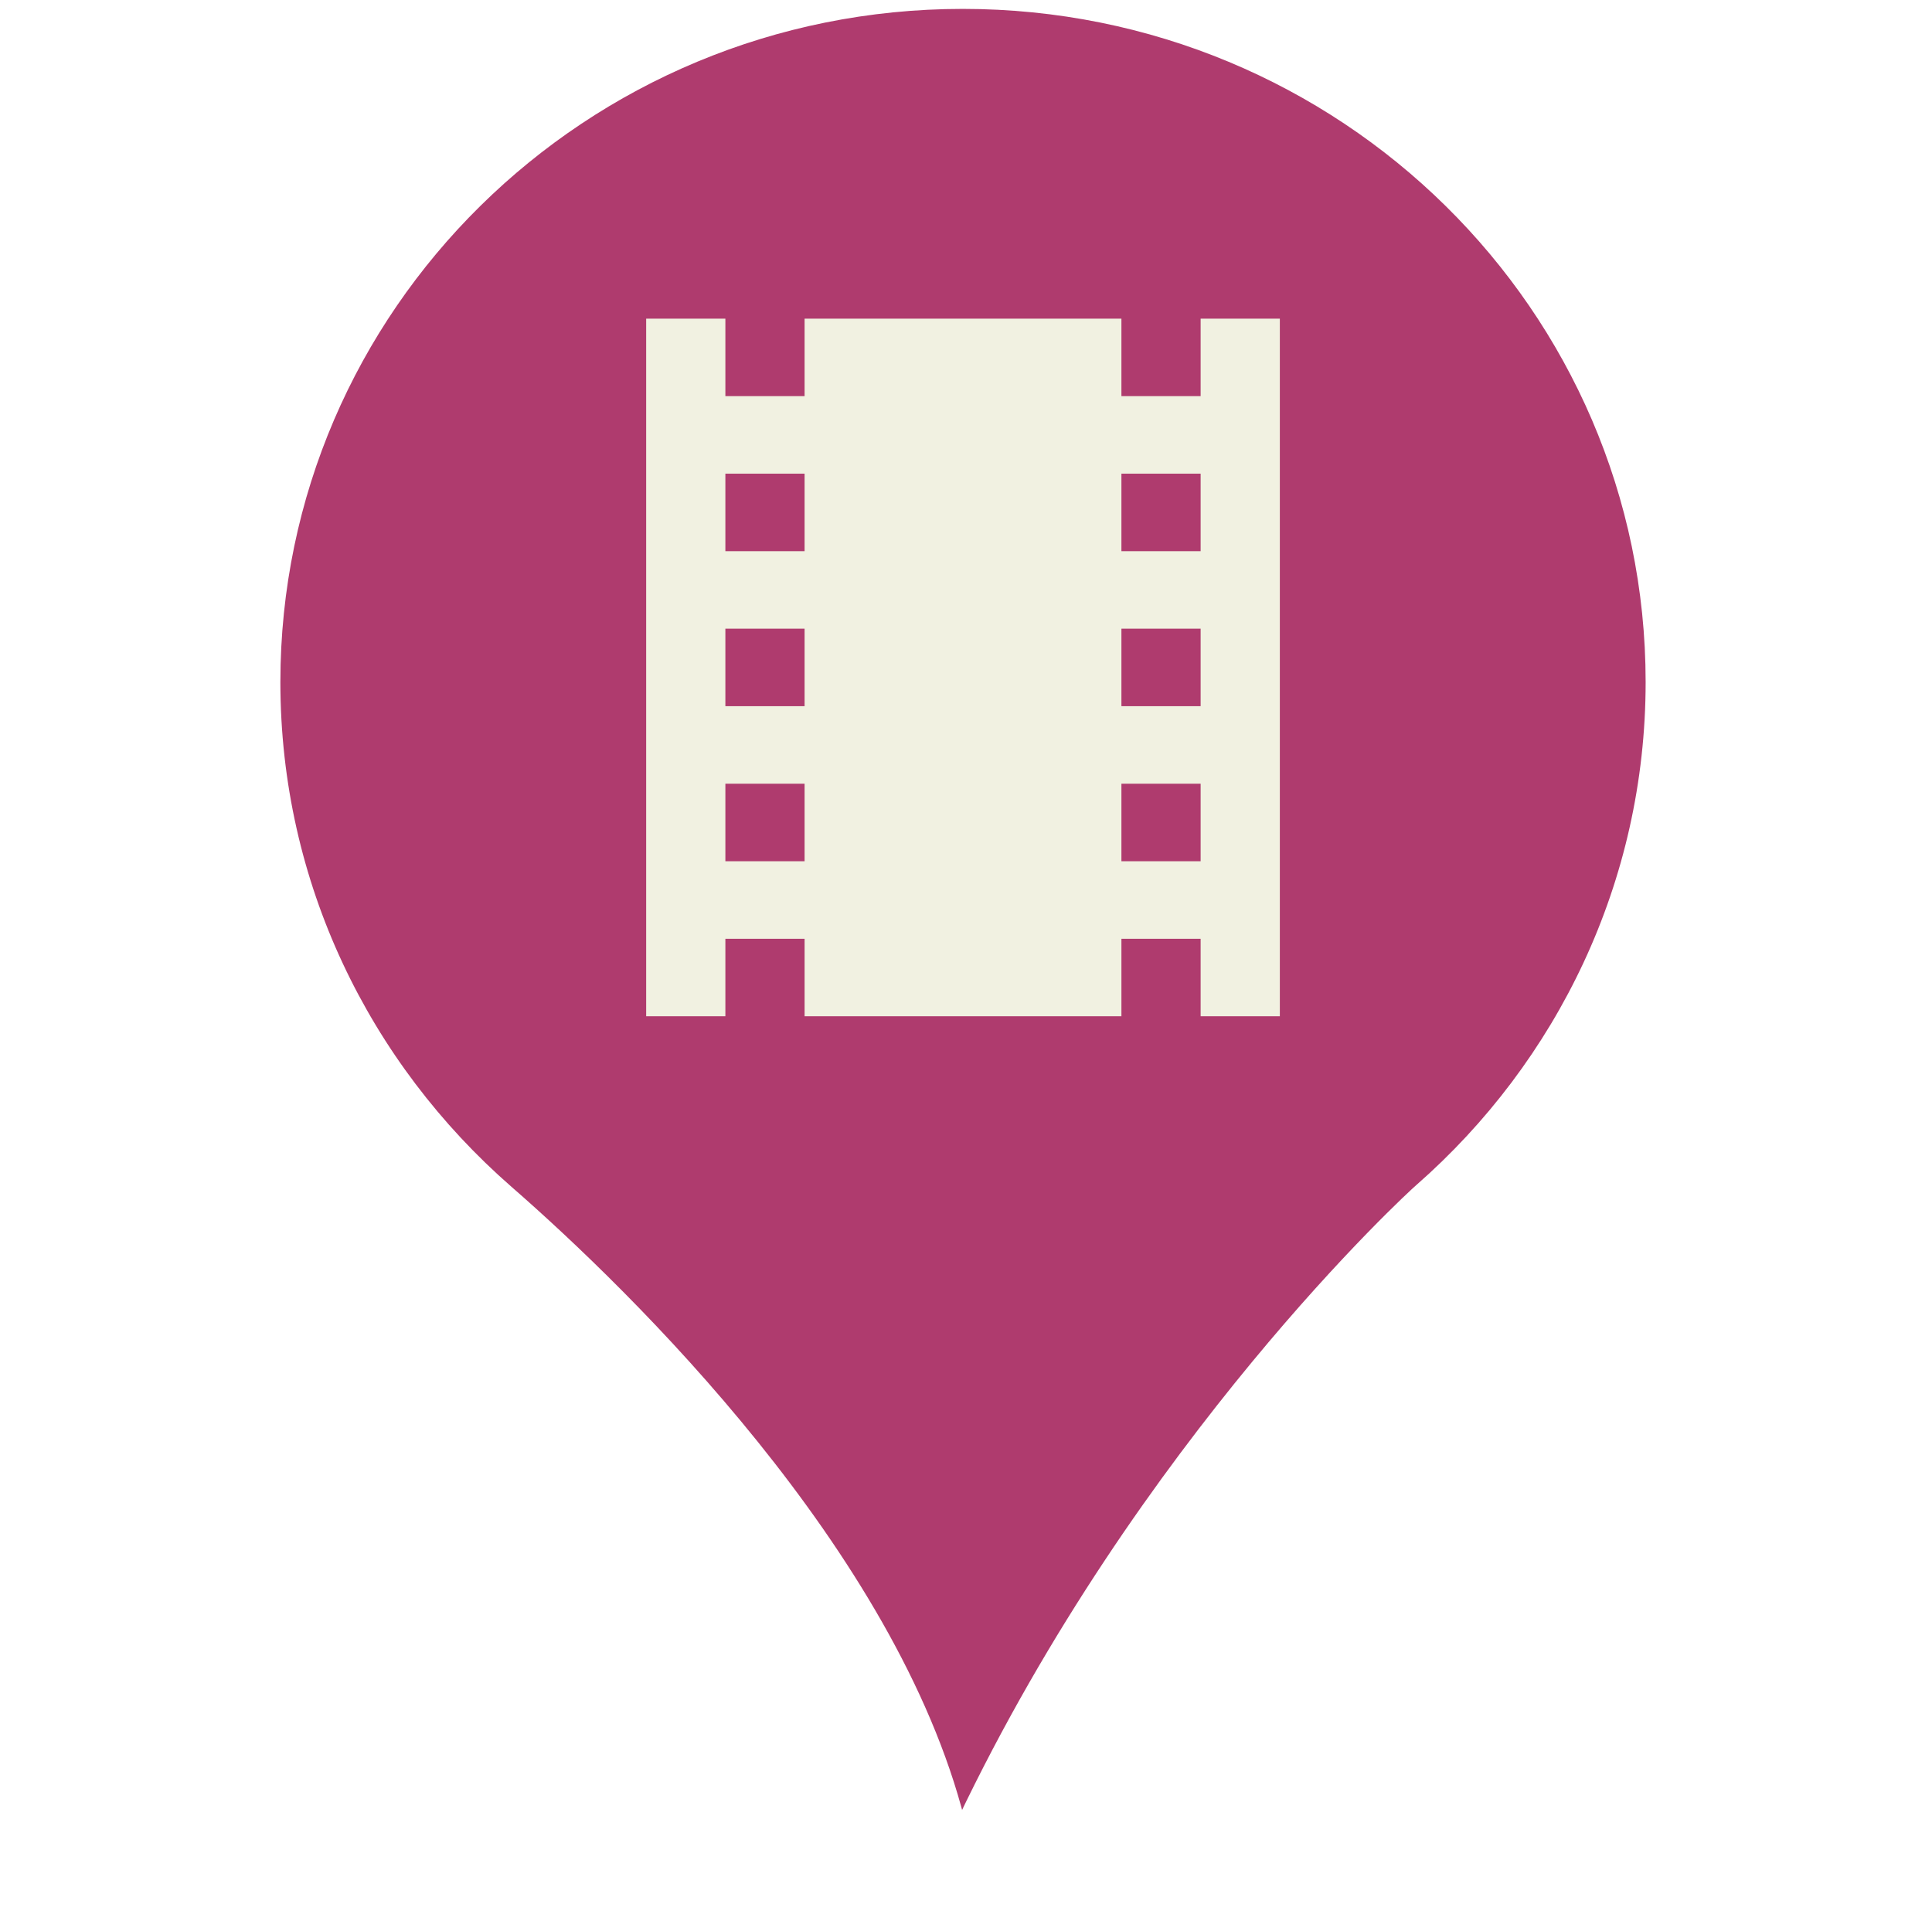 <?xml version="1.0" encoding="UTF-8" standalone="no"?>
<!-- Generator: Gravit.io -->

<svg
   style="isolation:isolate"
   viewBox="0 0 23.883 23.792"
   width="23.883"
   height="23.792"
   version="1.1"
   id="svg35"
   xmlns="http://www.w3.org/2000/svg"
   xmlns:svg="http://www.w3.org/2000/svg">
  <defs
     id="defs5">
    <clipPath
       id="_clipPath_0WQxculItO0dDFfucSMwnsE5BpIzOhJ8">
      <rect
         width="400"
         height="520"
         id="rect2"
         x="0"
         y="0" />
    </clipPath>
  </defs>
  <g
     clip-path="url(#_clipPath_0WQxculItO0dDFfucSMwnsE5BpIzOhJ8)"
     id="g33"
     transform="matrix(0.047,0,0,0.046,2.53,-0.028)">
    <g
       id="g25">
      <defs
         id="defs10">
        <filter
           id="z50KQDkU86oDZRL9edggdv7Z9awwCCZl"
           x="-0.079"
           y="-0.255"
           width="1.159"
           height="1.511"
           filterUnits="objectBoundingBox"
           color-interpolation-filters="sRGB">
          <feGaussianBlur
             stdDeviation="4.294"
             id="feGaussianBlur7" />
        </filter>
      </defs>
      <defs
         id="defs19">
        <filter
           id="MrwHZJenkYnfNd2jbdAIuEXt0Hd8XPso"
           x="-0.006"
           y="-0.004"
           width="1.011"
           height="1.012"
           filterUnits="objectBoundingBox"
           color-interpolation-filters="sRGB">
          <feGaussianBlur
             stdDeviation="0.429"
             id="feGaussianBlur16" />
        </filter>
      </defs>
      <g
         filter="url(#MrwHZJenkYnfNd2jbdAIuEXt0Hd8XPso)"
         id="g23">
        <path
           d="M 18.914,183.931 C 18.914,83.382 99.774,2 199.384,2 299.14,2 380,83.382 380,183.931 c 0,53.96 -23.438,102.613 -60.645,135.932 -2.051,1.77 -72.95,68.261 -120.411,170.137 C 181.073,417.906 111.785,348.613 79.998,320.306 42.498,286.839 18.914,238.186 18.914,183.931 Z m 292.091,0"
           fill="#af3b6e"
           vector-effect="non-scaling-stroke"
           stroke-width="2"
           stroke="#ffffff"
           stroke-linejoin="miter"
           stroke-linecap="butt"
           stroke-miterlimit="4"
           id="path21" />
      </g>
    </g>
    <g
       id="g31">
      <path
         d="m 261.957,86.25 v 20.833 H 241.123 V 86.25 H 157.79 v 20.833 H 136.957 V 86.25 h -20.834 v 187.5 h 20.834 v -20.833 h 20.833 v 20.833 h 83.333 v -20.833 h 20.834 V 273.75 H 282.79 V 86.25 Z M 157.79,232.083 H 136.957 V 211.25 h 20.833 z m 0,-41.666 h -20.833 v -20.834 h 20.833 z m 0,-41.667 h -20.833 v -20.833 h 20.833 z m 104.167,83.333 H 241.123 V 211.25 h 20.834 z m 0,-41.666 h -20.834 v -20.834 h 20.834 z m 0,-41.667 h -20.834 v -20.833 h 20.834 z"
         fill="#f1f1e1"
         id="path27" />
      <path
         d="m 74.457,55 h 250 v 250 h -250 z"
         fill="none"
         id="path29" />
    </g>
  </g>
</svg>
